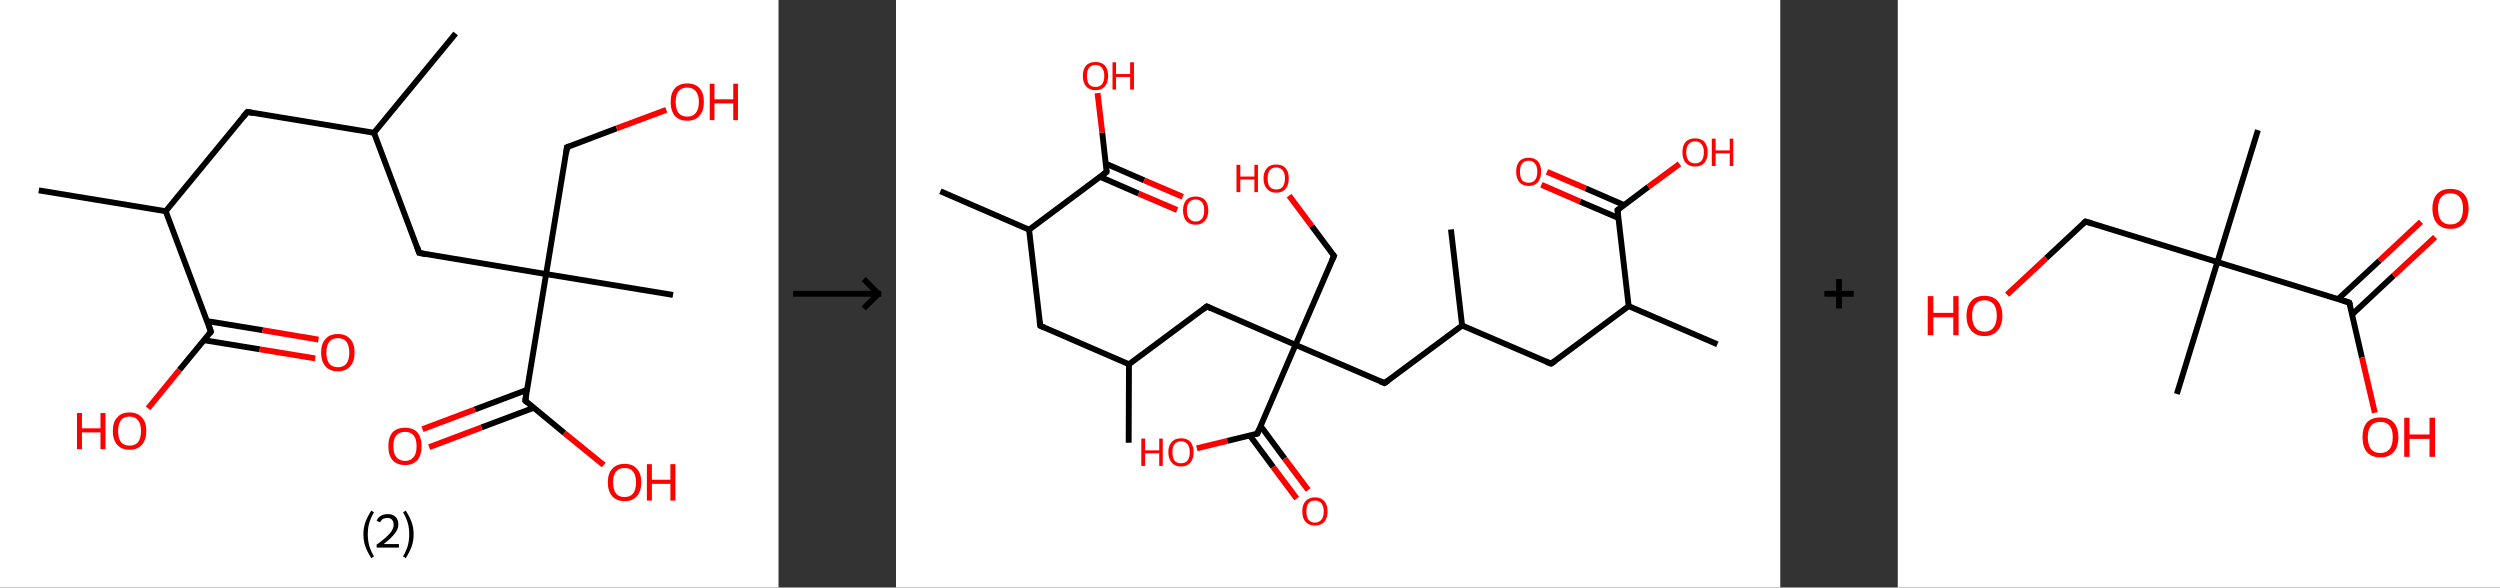 <?xml version='1.0' encoding='ASCII' standalone='yes'?>
<svg xmlns="http://www.w3.org/2000/svg" xmlns:xlink="http://www.w3.org/1999/xlink" version="1.1" width="851.0px" viewBox="0 0 851.0 200.0" height="200.0px">
  <rect x="0" y="0" width="851.0" height="200.0" fill="#333333" stroke="none"/>
  <g>
    <g transform="translate(0, 0) scale(1 1) "><!-- END OF HEADER -->
<rect style="opacity:1.0;fill:#FFFFFF;stroke:none" width="265.0" height="200.0" x="0.0" y="0.0"> </rect>
<path class="bond-0 atom-0 atom-1" d="M 155.1,11.4 L 127.3,45.2" style="fill:none;fill-rule:evenodd;stroke:#000000;stroke-width:2.0px;stroke-linecap:butt;stroke-linejoin:miter;stroke-opacity:1"/>
<path class="bond-1 atom-1 atom-2" d="M 127.3,45.2 L 84.2,38.1" style="fill:none;fill-rule:evenodd;stroke:#000000;stroke-width:2.0px;stroke-linecap:butt;stroke-linejoin:miter;stroke-opacity:1"/>
<path class="bond-2 atom-2 atom-3" d="M 84.2,38.1 L 56.4,71.9" style="fill:none;fill-rule:evenodd;stroke:#000000;stroke-width:2.0px;stroke-linecap:butt;stroke-linejoin:miter;stroke-opacity:1"/>
<path class="bond-3 atom-3 atom-4" d="M 56.4,71.9 L 13.2,64.8" style="fill:none;fill-rule:evenodd;stroke:#000000;stroke-width:2.0px;stroke-linecap:butt;stroke-linejoin:miter;stroke-opacity:1"/>
<path class="bond-4 atom-3 atom-5" d="M 56.4,71.9 L 71.8,112.9" style="fill:none;fill-rule:evenodd;stroke:#000000;stroke-width:2.0px;stroke-linecap:butt;stroke-linejoin:miter;stroke-opacity:1"/>
<path class="bond-5 atom-5 atom-6" d="M 69.4,115.8 L 88.4,118.9" style="fill:none;fill-rule:evenodd;stroke:#000000;stroke-width:2.0px;stroke-linecap:butt;stroke-linejoin:miter;stroke-opacity:1"/>
<path class="bond-5 atom-5 atom-6" d="M 88.4,118.9 L 107.3,122.0" style="fill:none;fill-rule:evenodd;stroke:#FF0000;stroke-width:2.0px;stroke-linecap:butt;stroke-linejoin:miter;stroke-opacity:1"/>
<path class="bond-5 atom-5 atom-6" d="M 70.5,109.3 L 89.4,112.4" style="fill:none;fill-rule:evenodd;stroke:#000000;stroke-width:2.0px;stroke-linecap:butt;stroke-linejoin:miter;stroke-opacity:1"/>
<path class="bond-5 atom-5 atom-6" d="M 89.4,112.4 L 108.4,115.6" style="fill:none;fill-rule:evenodd;stroke:#FF0000;stroke-width:2.0px;stroke-linecap:butt;stroke-linejoin:miter;stroke-opacity:1"/>
<path class="bond-6 atom-5 atom-7" d="M 71.8,112.9 L 61.1,125.9" style="fill:none;fill-rule:evenodd;stroke:#000000;stroke-width:2.0px;stroke-linecap:butt;stroke-linejoin:miter;stroke-opacity:1"/>
<path class="bond-6 atom-5 atom-7" d="M 61.1,125.9 L 50.4,139.0" style="fill:none;fill-rule:evenodd;stroke:#FF0000;stroke-width:2.0px;stroke-linecap:butt;stroke-linejoin:miter;stroke-opacity:1"/>
<path class="bond-7 atom-1 atom-8" d="M 127.3,45.2 L 142.7,86.1" style="fill:none;fill-rule:evenodd;stroke:#000000;stroke-width:2.0px;stroke-linecap:butt;stroke-linejoin:miter;stroke-opacity:1"/>
<path class="bond-8 atom-8 atom-9" d="M 142.7,86.1 L 185.9,93.3" style="fill:none;fill-rule:evenodd;stroke:#000000;stroke-width:2.0px;stroke-linecap:butt;stroke-linejoin:miter;stroke-opacity:1"/>
<path class="bond-9 atom-9 atom-10" d="M 185.9,93.3 L 229.1,100.4" style="fill:none;fill-rule:evenodd;stroke:#000000;stroke-width:2.0px;stroke-linecap:butt;stroke-linejoin:miter;stroke-opacity:1"/>
<path class="bond-10 atom-9 atom-11" d="M 185.9,93.3 L 193.0,50.1" style="fill:none;fill-rule:evenodd;stroke:#000000;stroke-width:2.0px;stroke-linecap:butt;stroke-linejoin:miter;stroke-opacity:1"/>
<path class="bond-11 atom-11 atom-12" d="M 193.0,50.1 L 209.9,43.7" style="fill:none;fill-rule:evenodd;stroke:#000000;stroke-width:2.0px;stroke-linecap:butt;stroke-linejoin:miter;stroke-opacity:1"/>
<path class="bond-11 atom-11 atom-12" d="M 209.9,43.7 L 226.8,37.4" style="fill:none;fill-rule:evenodd;stroke:#FF0000;stroke-width:2.0px;stroke-linecap:butt;stroke-linejoin:miter;stroke-opacity:1"/>
<path class="bond-12 atom-9 atom-13" d="M 185.9,93.3 L 178.8,136.4" style="fill:none;fill-rule:evenodd;stroke:#000000;stroke-width:2.0px;stroke-linecap:butt;stroke-linejoin:miter;stroke-opacity:1"/>
<path class="bond-13 atom-13 atom-14" d="M 179.4,132.7 L 161.6,139.4" style="fill:none;fill-rule:evenodd;stroke:#000000;stroke-width:2.0px;stroke-linecap:butt;stroke-linejoin:miter;stroke-opacity:1"/>
<path class="bond-13 atom-13 atom-14" d="M 161.6,139.4 L 143.8,146.1" style="fill:none;fill-rule:evenodd;stroke:#FF0000;stroke-width:2.0px;stroke-linecap:butt;stroke-linejoin:miter;stroke-opacity:1"/>
<path class="bond-13 atom-13 atom-14" d="M 181.7,138.8 L 163.9,145.5" style="fill:none;fill-rule:evenodd;stroke:#000000;stroke-width:2.0px;stroke-linecap:butt;stroke-linejoin:miter;stroke-opacity:1"/>
<path class="bond-13 atom-13 atom-14" d="M 163.9,145.5 L 146.1,152.2" style="fill:none;fill-rule:evenodd;stroke:#FF0000;stroke-width:2.0px;stroke-linecap:butt;stroke-linejoin:miter;stroke-opacity:1"/>
<path class="bond-14 atom-13 atom-15" d="M 178.8,136.4 L 192.1,147.4" style="fill:none;fill-rule:evenodd;stroke:#000000;stroke-width:2.0px;stroke-linecap:butt;stroke-linejoin:miter;stroke-opacity:1"/>
<path class="bond-14 atom-13 atom-15" d="M 192.1,147.4 L 205.5,158.3" style="fill:none;fill-rule:evenodd;stroke:#FF0000;stroke-width:2.0px;stroke-linecap:butt;stroke-linejoin:miter;stroke-opacity:1"/>
<path d="M 86.3,38.5 L 84.2,38.1 L 82.8,39.8" style="fill:none;stroke:#000000;stroke-width:2.0px;stroke-linecap:butt;stroke-linejoin:miter;stroke-opacity:1;"/>
<path d="M 71.1,110.8 L 71.8,112.9 L 71.3,113.5" style="fill:none;stroke:#000000;stroke-width:2.0px;stroke-linecap:butt;stroke-linejoin:miter;stroke-opacity:1;"/>
<path d="M 142.0,84.1 L 142.7,86.1 L 144.9,86.5" style="fill:none;stroke:#000000;stroke-width:2.0px;stroke-linecap:butt;stroke-linejoin:miter;stroke-opacity:1;"/>
<path d="M 192.7,52.3 L 193.0,50.1 L 193.9,49.8" style="fill:none;stroke:#000000;stroke-width:2.0px;stroke-linecap:butt;stroke-linejoin:miter;stroke-opacity:1;"/>
<path d="M 179.1,134.3 L 178.8,136.4 L 179.5,137.0" style="fill:none;stroke:#000000;stroke-width:2.0px;stroke-linecap:butt;stroke-linejoin:miter;stroke-opacity:1;"/>
<path class="atom-6" d="M 109.3 120.0 Q 109.3 117.0, 110.8 115.4 Q 112.2 113.7, 115.0 113.7 Q 117.7 113.7, 119.2 115.4 Q 120.7 117.0, 120.7 120.0 Q 120.7 123.0, 119.2 124.7 Q 117.7 126.4, 115.0 126.4 Q 112.3 126.4, 110.8 124.7 Q 109.3 123.0, 109.3 120.0 M 115.0 125.0 Q 116.9 125.0, 117.9 123.8 Q 118.9 122.5, 118.9 120.0 Q 118.9 117.6, 117.9 116.3 Q 116.9 115.1, 115.0 115.1 Q 113.1 115.1, 112.1 116.3 Q 111.1 117.6, 111.1 120.0 Q 111.1 122.5, 112.1 123.8 Q 113.1 125.0, 115.0 125.0 " fill="#FF0000"/>
<path class="atom-7" d="M 26.2 140.6 L 27.9 140.6 L 27.9 145.8 L 34.2 145.8 L 34.2 140.6 L 35.9 140.6 L 35.9 152.9 L 34.2 152.9 L 34.2 147.2 L 27.9 147.2 L 27.9 152.9 L 26.2 152.9 L 26.2 140.6 " fill="#FF0000"/>
<path class="atom-7" d="M 38.4 146.7 Q 38.4 143.7, 39.9 142.1 Q 41.3 140.4, 44.1 140.4 Q 46.8 140.4, 48.3 142.1 Q 49.8 143.7, 49.8 146.7 Q 49.8 149.7, 48.3 151.4 Q 46.8 153.1, 44.1 153.1 Q 41.4 153.1, 39.9 151.4 Q 38.4 149.7, 38.4 146.7 M 44.1 151.7 Q 46.0 151.7, 47.0 150.5 Q 48.0 149.2, 48.0 146.7 Q 48.0 144.3, 47.0 143.1 Q 46.0 141.8, 44.1 141.8 Q 42.2 141.8, 41.2 143.0 Q 40.2 144.3, 40.2 146.7 Q 40.2 149.2, 41.2 150.5 Q 42.2 151.7, 44.1 151.7 " fill="#FF0000"/>
<path class="atom-12" d="M 228.3 34.7 Q 228.3 31.7, 229.7 30.1 Q 231.2 28.4, 233.9 28.4 Q 236.7 28.4, 238.2 30.1 Q 239.6 31.7, 239.6 34.7 Q 239.6 37.7, 238.1 39.4 Q 236.7 41.1, 233.9 41.1 Q 231.2 41.1, 229.7 39.4 Q 228.3 37.7, 228.3 34.7 M 233.9 39.7 Q 235.8 39.7, 236.8 38.5 Q 237.9 37.2, 237.9 34.7 Q 237.9 32.3, 236.8 31.0 Q 235.8 29.8, 233.9 29.8 Q 232.1 29.8, 231.0 31.0 Q 230.0 32.3, 230.0 34.7 Q 230.0 37.2, 231.0 38.5 Q 232.1 39.7, 233.9 39.7 " fill="#FF0000"/>
<path class="atom-12" d="M 241.6 28.5 L 243.2 28.5 L 243.2 33.8 L 249.6 33.8 L 249.6 28.5 L 251.2 28.5 L 251.2 40.9 L 249.6 40.9 L 249.6 35.2 L 243.2 35.2 L 243.2 40.9 L 241.6 40.9 L 241.6 28.5 " fill="#FF0000"/>
<path class="atom-14" d="M 132.2 151.9 Q 132.2 148.9, 133.6 147.2 Q 135.1 145.6, 137.9 145.6 Q 140.6 145.6, 142.1 147.2 Q 143.5 148.9, 143.5 151.9 Q 143.5 154.9, 142.1 156.6 Q 140.6 158.3, 137.9 158.3 Q 135.1 158.3, 133.6 156.6 Q 132.2 154.9, 132.2 151.9 M 137.9 156.9 Q 139.7 156.9, 140.8 155.6 Q 141.8 154.4, 141.8 151.9 Q 141.8 149.4, 140.8 148.2 Q 139.7 147.0, 137.9 147.0 Q 136.0 147.0, 134.9 148.2 Q 133.9 149.4, 133.9 151.9 Q 133.9 154.4, 134.9 155.6 Q 136.0 156.9, 137.9 156.9 " fill="#FF0000"/>
<path class="atom-15" d="M 206.9 164.2 Q 206.9 161.2, 208.4 159.6 Q 209.9 157.9, 212.6 157.9 Q 215.4 157.9, 216.8 159.6 Q 218.3 161.2, 218.3 164.2 Q 218.3 167.2, 216.8 168.9 Q 215.3 170.6, 212.6 170.6 Q 209.9 170.6, 208.4 168.9 Q 206.9 167.2, 206.9 164.2 M 212.6 169.2 Q 214.5 169.2, 215.5 168.0 Q 216.5 166.7, 216.5 164.2 Q 216.5 161.8, 215.5 160.5 Q 214.5 159.3, 212.6 159.3 Q 210.7 159.3, 209.7 160.5 Q 208.7 161.7, 208.7 164.2 Q 208.7 166.7, 209.7 168.0 Q 210.7 169.2, 212.6 169.2 " fill="#FF0000"/>
<path class="atom-15" d="M 220.2 158.0 L 221.9 158.0 L 221.9 163.3 L 228.2 163.3 L 228.2 158.0 L 229.9 158.0 L 229.9 170.4 L 228.2 170.4 L 228.2 164.7 L 221.9 164.7 L 221.9 170.4 L 220.2 170.4 L 220.2 158.0 " fill="#FF0000"/>
<path class="legend" d="M 123.7 181.9 Q 123.7 179.6, 124.4 177.7 Q 125.1 175.8, 126.4 173.8 L 127.3 174.4 Q 126.2 176.3, 125.7 178.0 Q 125.2 179.7, 125.2 181.9 Q 125.2 184.0, 125.7 185.8 Q 126.2 187.5, 127.3 189.4 L 126.4 190.0 Q 125.1 188.0, 124.4 186.1 Q 123.7 184.2, 123.7 181.9 " fill="#000000"/>
<path class="legend" d="M 128.2 177.3 Q 128.6 176.2, 129.6 175.6 Q 130.6 175.0, 132.0 175.0 Q 133.7 175.0, 134.6 175.9 Q 135.6 176.8, 135.6 178.5 Q 135.6 180.2, 134.3 181.7 Q 133.1 183.3, 130.6 185.2 L 135.8 185.2 L 135.8 186.4 L 128.2 186.4 L 128.2 185.4 Q 130.3 183.9, 131.5 182.8 Q 132.8 181.6, 133.4 180.6 Q 134.0 179.6, 134.0 178.6 Q 134.0 177.5, 133.4 176.9 Q 132.9 176.3, 132.0 176.3 Q 131.1 176.3, 130.4 176.6 Q 129.8 177.0, 129.4 177.8 L 128.2 177.3 " fill="#000000"/>
<path class="legend" d="M 140.8 181.9 Q 140.8 184.2, 140.1 186.1 Q 139.4 188.0, 138.1 190.0 L 137.2 189.4 Q 138.3 187.5, 138.8 185.8 Q 139.3 184.0, 139.3 181.9 Q 139.3 179.7, 138.8 178.0 Q 138.3 176.3, 137.2 174.4 L 138.1 173.8 Q 139.4 175.8, 140.1 177.7 Q 140.8 179.6, 140.8 181.9 " fill="#000000"/>
</g>
    <g transform="translate(265.0, 0) scale(1 1) "><line x1="5" y1="100" x2="35" y2="100" style="stroke:rgb(0,0,0);stroke-width:2"/>
  <line x1="34" y1="100" x2="29" y2="95" style="stroke:rgb(0,0,0);stroke-width:2"/>
  <line x1="34" y1="100" x2="29" y2="105" style="stroke:rgb(0,0,0);stroke-width:2"/>
</g>
    <g transform="translate(305.0, 0) scale(1 1) "><!-- END OF HEADER -->
<rect style="opacity:1.0;fill:#FFFFFF;stroke:none" width="301.0" height="200.0" x="0.0" y="0.0"> </rect>
<path class="bond-0 atom-0 atom-1" d="M 79.2,150.7 L 79.3,124.0" style="fill:none;fill-rule:evenodd;stroke:#000000;stroke-width:2.0px;stroke-linecap:butt;stroke-linejoin:miter;stroke-opacity:1"/>
<path class="bond-1 atom-1 atom-2" d="M 79.3,124.0 L 49.1,110.9" style="fill:none;fill-rule:evenodd;stroke:#000000;stroke-width:2.0px;stroke-linecap:butt;stroke-linejoin:miter;stroke-opacity:1"/>
<path class="bond-2 atom-2 atom-3" d="M 49.1,110.9 L 45.3,78.2" style="fill:none;fill-rule:evenodd;stroke:#000000;stroke-width:2.0px;stroke-linecap:butt;stroke-linejoin:miter;stroke-opacity:1"/>
<path class="bond-3 atom-3 atom-4" d="M 45.3,78.2 L 15.1,65.1" style="fill:none;fill-rule:evenodd;stroke:#000000;stroke-width:2.0px;stroke-linecap:butt;stroke-linejoin:miter;stroke-opacity:1"/>
<path class="bond-4 atom-3 atom-5" d="M 45.3,78.2 L 71.7,58.5" style="fill:none;fill-rule:evenodd;stroke:#000000;stroke-width:2.0px;stroke-linecap:butt;stroke-linejoin:miter;stroke-opacity:1"/>
<path class="bond-5 atom-5 atom-6" d="M 69.5,60.2 L 82.6,65.9" style="fill:none;fill-rule:evenodd;stroke:#000000;stroke-width:2.0px;stroke-linecap:butt;stroke-linejoin:miter;stroke-opacity:1"/>
<path class="bond-5 atom-5 atom-6" d="M 82.6,65.9 L 95.7,71.5" style="fill:none;fill-rule:evenodd;stroke:#FF0000;stroke-width:2.0px;stroke-linecap:butt;stroke-linejoin:miter;stroke-opacity:1"/>
<path class="bond-5 atom-5 atom-6" d="M 71.4,55.7 L 84.5,61.4" style="fill:none;fill-rule:evenodd;stroke:#000000;stroke-width:2.0px;stroke-linecap:butt;stroke-linejoin:miter;stroke-opacity:1"/>
<path class="bond-5 atom-5 atom-6" d="M 84.5,61.4 L 97.6,67.0" style="fill:none;fill-rule:evenodd;stroke:#FF0000;stroke-width:2.0px;stroke-linecap:butt;stroke-linejoin:miter;stroke-opacity:1"/>
<path class="bond-6 atom-5 atom-7" d="M 71.7,58.5 L 70.2,45.1" style="fill:none;fill-rule:evenodd;stroke:#000000;stroke-width:2.0px;stroke-linecap:butt;stroke-linejoin:miter;stroke-opacity:1"/>
<path class="bond-6 atom-5 atom-7" d="M 70.2,45.1 L 68.6,31.7" style="fill:none;fill-rule:evenodd;stroke:#FF0000;stroke-width:2.0px;stroke-linecap:butt;stroke-linejoin:miter;stroke-opacity:1"/>
<path class="bond-7 atom-1 atom-8" d="M 79.3,124.0 L 105.8,104.3" style="fill:none;fill-rule:evenodd;stroke:#000000;stroke-width:2.0px;stroke-linecap:butt;stroke-linejoin:miter;stroke-opacity:1"/>
<path class="bond-8 atom-8 atom-9" d="M 105.8,104.3 L 136.0,117.4" style="fill:none;fill-rule:evenodd;stroke:#000000;stroke-width:2.0px;stroke-linecap:butt;stroke-linejoin:miter;stroke-opacity:1"/>
<path class="bond-9 atom-9 atom-10" d="M 136.0,117.4 L 149.1,87.1" style="fill:none;fill-rule:evenodd;stroke:#000000;stroke-width:2.0px;stroke-linecap:butt;stroke-linejoin:miter;stroke-opacity:1"/>
<path class="bond-10 atom-10 atom-11" d="M 149.1,87.1 L 141.5,76.9" style="fill:none;fill-rule:evenodd;stroke:#000000;stroke-width:2.0px;stroke-linecap:butt;stroke-linejoin:miter;stroke-opacity:1"/>
<path class="bond-10 atom-10 atom-11" d="M 141.5,76.9 L 133.8,66.6" style="fill:none;fill-rule:evenodd;stroke:#FF0000;stroke-width:2.0px;stroke-linecap:butt;stroke-linejoin:miter;stroke-opacity:1"/>
<path class="bond-11 atom-9 atom-12" d="M 136.0,117.4 L 166.3,130.4" style="fill:none;fill-rule:evenodd;stroke:#000000;stroke-width:2.0px;stroke-linecap:butt;stroke-linejoin:miter;stroke-opacity:1"/>
<path class="bond-12 atom-12 atom-13" d="M 166.3,130.4 L 192.7,110.8" style="fill:none;fill-rule:evenodd;stroke:#000000;stroke-width:2.0px;stroke-linecap:butt;stroke-linejoin:miter;stroke-opacity:1"/>
<path class="bond-13 atom-13 atom-14" d="M 192.7,110.8 L 188.9,78.1" style="fill:none;fill-rule:evenodd;stroke:#000000;stroke-width:2.0px;stroke-linecap:butt;stroke-linejoin:miter;stroke-opacity:1"/>
<path class="bond-14 atom-13 atom-15" d="M 192.7,110.8 L 223.0,123.8" style="fill:none;fill-rule:evenodd;stroke:#000000;stroke-width:2.0px;stroke-linecap:butt;stroke-linejoin:miter;stroke-opacity:1"/>
<path class="bond-15 atom-15 atom-16" d="M 223.0,123.8 L 249.4,104.2" style="fill:none;fill-rule:evenodd;stroke:#000000;stroke-width:2.0px;stroke-linecap:butt;stroke-linejoin:miter;stroke-opacity:1"/>
<path class="bond-16 atom-16 atom-17" d="M 249.4,104.2 L 279.6,117.2" style="fill:none;fill-rule:evenodd;stroke:#000000;stroke-width:2.0px;stroke-linecap:butt;stroke-linejoin:miter;stroke-opacity:1"/>
<path class="bond-17 atom-16 atom-18" d="M 249.4,104.2 L 245.6,71.5" style="fill:none;fill-rule:evenodd;stroke:#000000;stroke-width:2.0px;stroke-linecap:butt;stroke-linejoin:miter;stroke-opacity:1"/>
<path class="bond-18 atom-18 atom-19" d="M 247.8,69.8 L 234.7,64.1" style="fill:none;fill-rule:evenodd;stroke:#000000;stroke-width:2.0px;stroke-linecap:butt;stroke-linejoin:miter;stroke-opacity:1"/>
<path class="bond-18 atom-18 atom-19" d="M 234.7,64.1 L 221.6,58.5" style="fill:none;fill-rule:evenodd;stroke:#FF0000;stroke-width:2.0px;stroke-linecap:butt;stroke-linejoin:miter;stroke-opacity:1"/>
<path class="bond-18 atom-18 atom-19" d="M 245.9,74.2 L 232.8,68.6" style="fill:none;fill-rule:evenodd;stroke:#000000;stroke-width:2.0px;stroke-linecap:butt;stroke-linejoin:miter;stroke-opacity:1"/>
<path class="bond-18 atom-18 atom-19" d="M 232.8,68.6 L 219.7,62.9" style="fill:none;fill-rule:evenodd;stroke:#FF0000;stroke-width:2.0px;stroke-linecap:butt;stroke-linejoin:miter;stroke-opacity:1"/>
<path class="bond-19 atom-18 atom-20" d="M 245.6,71.5 L 256.1,63.6" style="fill:none;fill-rule:evenodd;stroke:#000000;stroke-width:2.0px;stroke-linecap:butt;stroke-linejoin:miter;stroke-opacity:1"/>
<path class="bond-19 atom-18 atom-20" d="M 256.1,63.6 L 266.7,55.8" style="fill:none;fill-rule:evenodd;stroke:#FF0000;stroke-width:2.0px;stroke-linecap:butt;stroke-linejoin:miter;stroke-opacity:1"/>
<path class="bond-20 atom-9 atom-21" d="M 136.0,117.4 L 123.0,147.6" style="fill:none;fill-rule:evenodd;stroke:#000000;stroke-width:2.0px;stroke-linecap:butt;stroke-linejoin:miter;stroke-opacity:1"/>
<path class="bond-21 atom-21 atom-22" d="M 120.4,148.2 L 128.4,159.0" style="fill:none;fill-rule:evenodd;stroke:#000000;stroke-width:2.0px;stroke-linecap:butt;stroke-linejoin:miter;stroke-opacity:1"/>
<path class="bond-21 atom-21 atom-22" d="M 128.4,159.0 L 136.4,169.7" style="fill:none;fill-rule:evenodd;stroke:#FF0000;stroke-width:2.0px;stroke-linecap:butt;stroke-linejoin:miter;stroke-opacity:1"/>
<path class="bond-21 atom-21 atom-22" d="M 124.1,145.0 L 132.3,156.1" style="fill:none;fill-rule:evenodd;stroke:#000000;stroke-width:2.0px;stroke-linecap:butt;stroke-linejoin:miter;stroke-opacity:1"/>
<path class="bond-21 atom-21 atom-22" d="M 132.3,156.1 L 140.3,166.8" style="fill:none;fill-rule:evenodd;stroke:#FF0000;stroke-width:2.0px;stroke-linecap:butt;stroke-linejoin:miter;stroke-opacity:1"/>
<path class="bond-22 atom-21 atom-23" d="M 123.0,147.6 L 112.7,150.1" style="fill:none;fill-rule:evenodd;stroke:#000000;stroke-width:2.0px;stroke-linecap:butt;stroke-linejoin:miter;stroke-opacity:1"/>
<path class="bond-22 atom-21 atom-23" d="M 112.7,150.1 L 102.4,152.6" style="fill:none;fill-rule:evenodd;stroke:#FF0000;stroke-width:2.0px;stroke-linecap:butt;stroke-linejoin:miter;stroke-opacity:1"/>
<path d="M 50.6,111.6 L 49.1,110.9 L 48.9,109.3" style="fill:none;stroke:#000000;stroke-width:2.0px;stroke-linecap:butt;stroke-linejoin:miter;stroke-opacity:1;"/>
<path d="M 70.4,59.5 L 71.7,58.5 L 71.7,57.9" style="fill:none;stroke:#000000;stroke-width:2.0px;stroke-linecap:butt;stroke-linejoin:miter;stroke-opacity:1;"/>
<path d="M 104.5,105.3 L 105.8,104.3 L 107.3,105.0" style="fill:none;stroke:#000000;stroke-width:2.0px;stroke-linecap:butt;stroke-linejoin:miter;stroke-opacity:1;"/>
<path d="M 148.4,88.6 L 149.1,87.1 L 148.7,86.6" style="fill:none;stroke:#000000;stroke-width:2.0px;stroke-linecap:butt;stroke-linejoin:miter;stroke-opacity:1;"/>
<path d="M 164.8,129.8 L 166.3,130.4 L 167.6,129.5" style="fill:none;stroke:#000000;stroke-width:2.0px;stroke-linecap:butt;stroke-linejoin:miter;stroke-opacity:1;"/>
<path d="M 221.4,123.2 L 223.0,123.8 L 224.3,122.9" style="fill:none;stroke:#000000;stroke-width:2.0px;stroke-linecap:butt;stroke-linejoin:miter;stroke-opacity:1;"/>
<path d="M 245.8,73.1 L 245.6,71.5 L 246.1,71.1" style="fill:none;stroke:#000000;stroke-width:2.0px;stroke-linecap:butt;stroke-linejoin:miter;stroke-opacity:1;"/>
<path d="M 123.6,146.1 L 123.0,147.6 L 122.4,147.7" style="fill:none;stroke:#000000;stroke-width:2.0px;stroke-linecap:butt;stroke-linejoin:miter;stroke-opacity:1;"/>
<path class="atom-6" d="M 97.7 71.6 Q 97.7 69.4, 98.8 68.1 Q 99.9 66.9, 102.0 66.9 Q 104.0 66.9, 105.2 68.1 Q 106.3 69.4, 106.3 71.6 Q 106.3 73.9, 105.1 75.2 Q 104.0 76.5, 102.0 76.5 Q 99.9 76.5, 98.8 75.2 Q 97.7 73.9, 97.7 71.6 M 102.0 75.4 Q 103.4 75.4, 104.2 74.4 Q 104.9 73.5, 104.9 71.6 Q 104.9 69.8, 104.2 68.9 Q 103.4 67.9, 102.0 67.9 Q 100.6 67.9, 99.8 68.8 Q 99.0 69.8, 99.0 71.6 Q 99.0 73.5, 99.8 74.4 Q 100.6 75.4, 102.0 75.4 " fill="#FF0000"/>
<path class="atom-7" d="M 63.6 25.8 Q 63.6 23.6, 64.7 22.3 Q 65.9 21.1, 67.9 21.1 Q 70.0 21.1, 71.1 22.3 Q 72.2 23.6, 72.2 25.8 Q 72.2 28.1, 71.1 29.4 Q 70.0 30.7, 67.9 30.7 Q 65.9 30.7, 64.7 29.4 Q 63.6 28.1, 63.6 25.8 M 67.9 29.6 Q 69.3 29.6, 70.1 28.7 Q 70.9 27.7, 70.9 25.8 Q 70.9 24.0, 70.1 23.1 Q 69.3 22.1, 67.9 22.1 Q 66.5 22.1, 65.7 23.1 Q 65.0 24.0, 65.0 25.8 Q 65.0 27.7, 65.7 28.7 Q 66.5 29.6, 67.9 29.6 " fill="#FF0000"/>
<path class="atom-7" d="M 73.7 21.2 L 74.9 21.2 L 74.9 25.2 L 79.7 25.2 L 79.7 21.2 L 81.0 21.2 L 81.0 30.5 L 79.7 30.5 L 79.7 26.2 L 74.9 26.2 L 74.9 30.5 L 73.7 30.5 L 73.7 21.2 " fill="#FF0000"/>
<path class="atom-11" d="M 115.9 56.1 L 117.2 56.1 L 117.2 60.1 L 122.0 60.1 L 122.0 56.1 L 123.2 56.1 L 123.2 65.4 L 122.0 65.4 L 122.0 61.1 L 117.2 61.1 L 117.2 65.4 L 115.9 65.4 L 115.9 56.1 " fill="#FF0000"/>
<path class="atom-11" d="M 125.1 60.7 Q 125.1 58.5, 126.3 57.2 Q 127.4 56.0, 129.4 56.0 Q 131.5 56.0, 132.6 57.2 Q 133.7 58.5, 133.7 60.7 Q 133.7 63.0, 132.6 64.3 Q 131.5 65.6, 129.4 65.6 Q 127.4 65.6, 126.3 64.3 Q 125.1 63.0, 125.1 60.7 M 129.4 64.5 Q 130.9 64.5, 131.6 63.6 Q 132.4 62.6, 132.4 60.7 Q 132.4 58.9, 131.6 58.0 Q 130.9 57.0, 129.4 57.0 Q 128.0 57.0, 127.2 58.0 Q 126.5 58.9, 126.5 60.7 Q 126.5 62.6, 127.2 63.6 Q 128.0 64.5, 129.4 64.5 " fill="#FF0000"/>
<path class="atom-19" d="M 211.1 58.4 Q 211.1 56.2, 212.2 54.9 Q 213.3 53.7, 215.3 53.7 Q 217.4 53.7, 218.5 54.9 Q 219.6 56.2, 219.6 58.4 Q 219.6 60.7, 218.5 62.0 Q 217.4 63.3, 215.3 63.3 Q 213.3 63.3, 212.2 62.0 Q 211.1 60.7, 211.1 58.4 M 215.3 62.2 Q 216.8 62.2, 217.5 61.3 Q 218.3 60.3, 218.3 58.4 Q 218.3 56.6, 217.5 55.7 Q 216.8 54.7, 215.3 54.7 Q 213.9 54.7, 213.1 55.7 Q 212.4 56.6, 212.4 58.4 Q 212.4 60.3, 213.1 61.3 Q 213.9 62.2, 215.3 62.2 " fill="#FF0000"/>
<path class="atom-20" d="M 267.7 51.8 Q 267.7 49.6, 268.8 48.3 Q 269.9 47.1, 272.0 47.1 Q 274.1 47.1, 275.2 48.3 Q 276.3 49.6, 276.3 51.8 Q 276.3 54.1, 275.2 55.4 Q 274.1 56.7, 272.0 56.7 Q 270.0 56.7, 268.8 55.4 Q 267.7 54.1, 267.7 51.8 M 272.0 55.6 Q 273.4 55.6, 274.2 54.7 Q 275.0 53.7, 275.0 51.8 Q 275.0 50.0, 274.2 49.1 Q 273.4 48.1, 272.0 48.1 Q 270.6 48.1, 269.8 49.1 Q 269.0 50.0, 269.0 51.8 Q 269.0 53.7, 269.8 54.7 Q 270.6 55.6, 272.0 55.6 " fill="#FF0000"/>
<path class="atom-20" d="M 277.7 47.2 L 279.0 47.2 L 279.0 51.2 L 283.8 51.2 L 283.8 47.2 L 285.0 47.2 L 285.0 56.5 L 283.8 56.5 L 283.8 52.2 L 279.0 52.2 L 279.0 56.5 L 277.7 56.5 L 277.7 47.2 " fill="#FF0000"/>
<path class="atom-22" d="M 138.3 174.1 Q 138.3 171.8, 139.4 170.6 Q 140.6 169.3, 142.6 169.3 Q 144.7 169.3, 145.8 170.6 Q 146.9 171.8, 146.9 174.1 Q 146.9 176.3, 145.8 177.6 Q 144.7 178.9, 142.6 178.9 Q 140.6 178.9, 139.4 177.6 Q 138.3 176.4, 138.3 174.1 M 142.6 177.9 Q 144.0 177.9, 144.8 176.9 Q 145.6 176.0, 145.6 174.1 Q 145.6 172.3, 144.8 171.3 Q 144.0 170.4, 142.6 170.4 Q 141.2 170.4, 140.4 171.3 Q 139.7 172.2, 139.7 174.1 Q 139.7 176.0, 140.4 176.9 Q 141.2 177.9, 142.6 177.9 " fill="#FF0000"/>
<path class="atom-23" d="M 83.5 149.3 L 84.8 149.3 L 84.8 153.3 L 89.6 153.3 L 89.6 149.3 L 90.8 149.3 L 90.8 158.6 L 89.6 158.6 L 89.6 154.3 L 84.8 154.3 L 84.8 158.6 L 83.5 158.6 L 83.5 149.3 " fill="#FF0000"/>
<path class="atom-23" d="M 92.7 153.9 Q 92.7 151.7, 93.9 150.4 Q 95.0 149.2, 97.0 149.2 Q 99.1 149.2, 100.2 150.4 Q 101.3 151.7, 101.3 153.9 Q 101.3 156.2, 100.2 157.5 Q 99.1 158.8, 97.0 158.8 Q 95.0 158.8, 93.9 157.5 Q 92.7 156.2, 92.7 153.9 M 97.0 157.7 Q 98.5 157.7, 99.2 156.8 Q 100.0 155.8, 100.0 153.9 Q 100.0 152.1, 99.2 151.2 Q 98.5 150.2, 97.0 150.2 Q 95.6 150.2, 94.8 151.2 Q 94.1 152.1, 94.1 153.9 Q 94.1 155.8, 94.8 156.8 Q 95.6 157.7, 97.0 157.7 " fill="#FF0000"/>
</g>
    <g transform="translate(606.0, 0) scale(1 1) "><line x1="15" y1="100" x2="25" y2="100" style="stroke:rgb(0,0,0);stroke-width:2"/>
  <line x1="20" y1="95" x2="20" y2="105" style="stroke:rgb(0,0,0);stroke-width:2"/>
</g>
    <g transform="translate(646.0, 0) scale(1 1) "><!-- END OF HEADER -->
<rect style="opacity:1.0;fill:#FFFFFF;stroke:none" width="205.0" height="200.0" x="0.0" y="0.0"> </rect>
<path class="bond-0 atom-0 atom-1" d="M 122.6,44.3 L 108.8,89.2" style="fill:none;fill-rule:evenodd;stroke:#000000;stroke-width:2.0px;stroke-linecap:butt;stroke-linejoin:miter;stroke-opacity:1"/>
<path class="bond-1 atom-1 atom-2" d="M 108.8,89.2 L 95.0,134.1" style="fill:none;fill-rule:evenodd;stroke:#000000;stroke-width:2.0px;stroke-linecap:butt;stroke-linejoin:miter;stroke-opacity:1"/>
<path class="bond-2 atom-1 atom-3" d="M 108.8,89.2 L 63.9,75.4" style="fill:none;fill-rule:evenodd;stroke:#000000;stroke-width:2.0px;stroke-linecap:butt;stroke-linejoin:miter;stroke-opacity:1"/>
<path class="bond-3 atom-3 atom-4" d="M 63.9,75.4 L 50.5,87.9" style="fill:none;fill-rule:evenodd;stroke:#000000;stroke-width:2.0px;stroke-linecap:butt;stroke-linejoin:miter;stroke-opacity:1"/>
<path class="bond-3 atom-3 atom-4" d="M 50.5,87.9 L 37.2,100.3" style="fill:none;fill-rule:evenodd;stroke:#FF0000;stroke-width:2.0px;stroke-linecap:butt;stroke-linejoin:miter;stroke-opacity:1"/>
<path class="bond-4 atom-1 atom-5" d="M 108.8,89.2 L 153.7,103.0" style="fill:none;fill-rule:evenodd;stroke:#000000;stroke-width:2.0px;stroke-linecap:butt;stroke-linejoin:miter;stroke-opacity:1"/>
<path class="bond-5 atom-5 atom-6" d="M 154.7,107.0 L 168.8,93.8" style="fill:none;fill-rule:evenodd;stroke:#000000;stroke-width:2.0px;stroke-linecap:butt;stroke-linejoin:miter;stroke-opacity:1"/>
<path class="bond-5 atom-5 atom-6" d="M 168.8,93.8 L 182.9,80.7" style="fill:none;fill-rule:evenodd;stroke:#FF0000;stroke-width:2.0px;stroke-linecap:butt;stroke-linejoin:miter;stroke-opacity:1"/>
<path class="bond-5 atom-5 atom-6" d="M 149.9,101.8 L 164.0,88.7" style="fill:none;fill-rule:evenodd;stroke:#000000;stroke-width:2.0px;stroke-linecap:butt;stroke-linejoin:miter;stroke-opacity:1"/>
<path class="bond-5 atom-5 atom-6" d="M 164.0,88.7 L 178.1,75.5" style="fill:none;fill-rule:evenodd;stroke:#FF0000;stroke-width:2.0px;stroke-linecap:butt;stroke-linejoin:miter;stroke-opacity:1"/>
<path class="bond-6 atom-5 atom-7" d="M 153.7,103.0 L 158.0,121.7" style="fill:none;fill-rule:evenodd;stroke:#000000;stroke-width:2.0px;stroke-linecap:butt;stroke-linejoin:miter;stroke-opacity:1"/>
<path class="bond-6 atom-5 atom-7" d="M 158.0,121.7 L 162.4,140.5" style="fill:none;fill-rule:evenodd;stroke:#FF0000;stroke-width:2.0px;stroke-linecap:butt;stroke-linejoin:miter;stroke-opacity:1"/>
<path d="M 66.1,76.1 L 63.9,75.4 L 63.2,76.0" style="fill:none;stroke:#000000;stroke-width:2.0px;stroke-linecap:butt;stroke-linejoin:miter;stroke-opacity:1;"/>
<path d="M 151.5,102.3 L 153.7,103.0 L 154.0,103.9" style="fill:none;stroke:#000000;stroke-width:2.0px;stroke-linecap:butt;stroke-linejoin:miter;stroke-opacity:1;"/>
<path class="atom-4" d="M 10.2 100.8 L 12.1 100.8 L 12.1 106.5 L 18.9 106.5 L 18.9 100.8 L 20.7 100.8 L 20.7 114.1 L 18.9 114.1 L 18.9 108.0 L 12.1 108.0 L 12.1 114.1 L 10.2 114.1 L 10.2 100.8 " fill="#FF0000"/>
<path class="atom-4" d="M 23.4 107.5 Q 23.4 104.3, 25.0 102.5 Q 26.5 100.7, 29.5 100.7 Q 32.5 100.7, 34.0 102.5 Q 35.6 104.3, 35.6 107.5 Q 35.6 110.7, 34.0 112.5 Q 32.4 114.4, 29.5 114.4 Q 26.6 114.4, 25.0 112.5 Q 23.4 110.7, 23.4 107.5 M 29.5 112.9 Q 31.5 112.9, 32.6 111.5 Q 33.7 110.1, 33.7 107.5 Q 33.7 104.8, 32.6 103.5 Q 31.5 102.2, 29.5 102.2 Q 27.5 102.2, 26.4 103.5 Q 25.3 104.8, 25.3 107.5 Q 25.3 110.1, 26.4 111.5 Q 27.5 112.9, 29.5 112.9 " fill="#FF0000"/>
<path class="atom-6" d="M 182.0 71.0 Q 182.0 67.8, 183.6 66.0 Q 185.2 64.3, 188.1 64.3 Q 191.1 64.3, 192.7 66.0 Q 194.3 67.8, 194.3 71.0 Q 194.3 74.3, 192.7 76.1 Q 191.1 77.9, 188.1 77.9 Q 185.2 77.9, 183.6 76.1 Q 182.0 74.3, 182.0 71.0 M 188.1 76.4 Q 190.2 76.4, 191.3 75.1 Q 192.4 73.7, 192.4 71.0 Q 192.4 68.4, 191.3 67.1 Q 190.2 65.8, 188.1 65.8 Q 186.1 65.8, 185.0 67.1 Q 183.9 68.4, 183.9 71.0 Q 183.9 73.7, 185.0 75.1 Q 186.1 76.4, 188.1 76.4 " fill="#FF0000"/>
<path class="atom-7" d="M 158.2 148.8 Q 158.2 145.6, 159.7 143.8 Q 161.3 142.1, 164.3 142.1 Q 167.2 142.1, 168.8 143.8 Q 170.4 145.6, 170.4 148.8 Q 170.4 152.1, 168.8 153.9 Q 167.2 155.7, 164.3 155.7 Q 161.3 155.7, 159.7 153.9 Q 158.2 152.1, 158.2 148.8 M 164.3 154.2 Q 166.3 154.2, 167.4 152.9 Q 168.5 151.5, 168.5 148.8 Q 168.5 146.2, 167.4 144.9 Q 166.3 143.6, 164.3 143.6 Q 162.2 143.6, 161.1 144.9 Q 160.0 146.2, 160.0 148.8 Q 160.0 151.5, 161.1 152.9 Q 162.2 154.2, 164.3 154.2 " fill="#FF0000"/>
<path class="atom-7" d="M 172.4 142.2 L 174.2 142.2 L 174.2 147.9 L 181.0 147.9 L 181.0 142.2 L 182.9 142.2 L 182.9 155.5 L 181.0 155.5 L 181.0 149.4 L 174.2 149.4 L 174.2 155.5 L 172.4 155.5 L 172.4 142.2 " fill="#FF0000"/>
</g>
  </g>
</svg>
